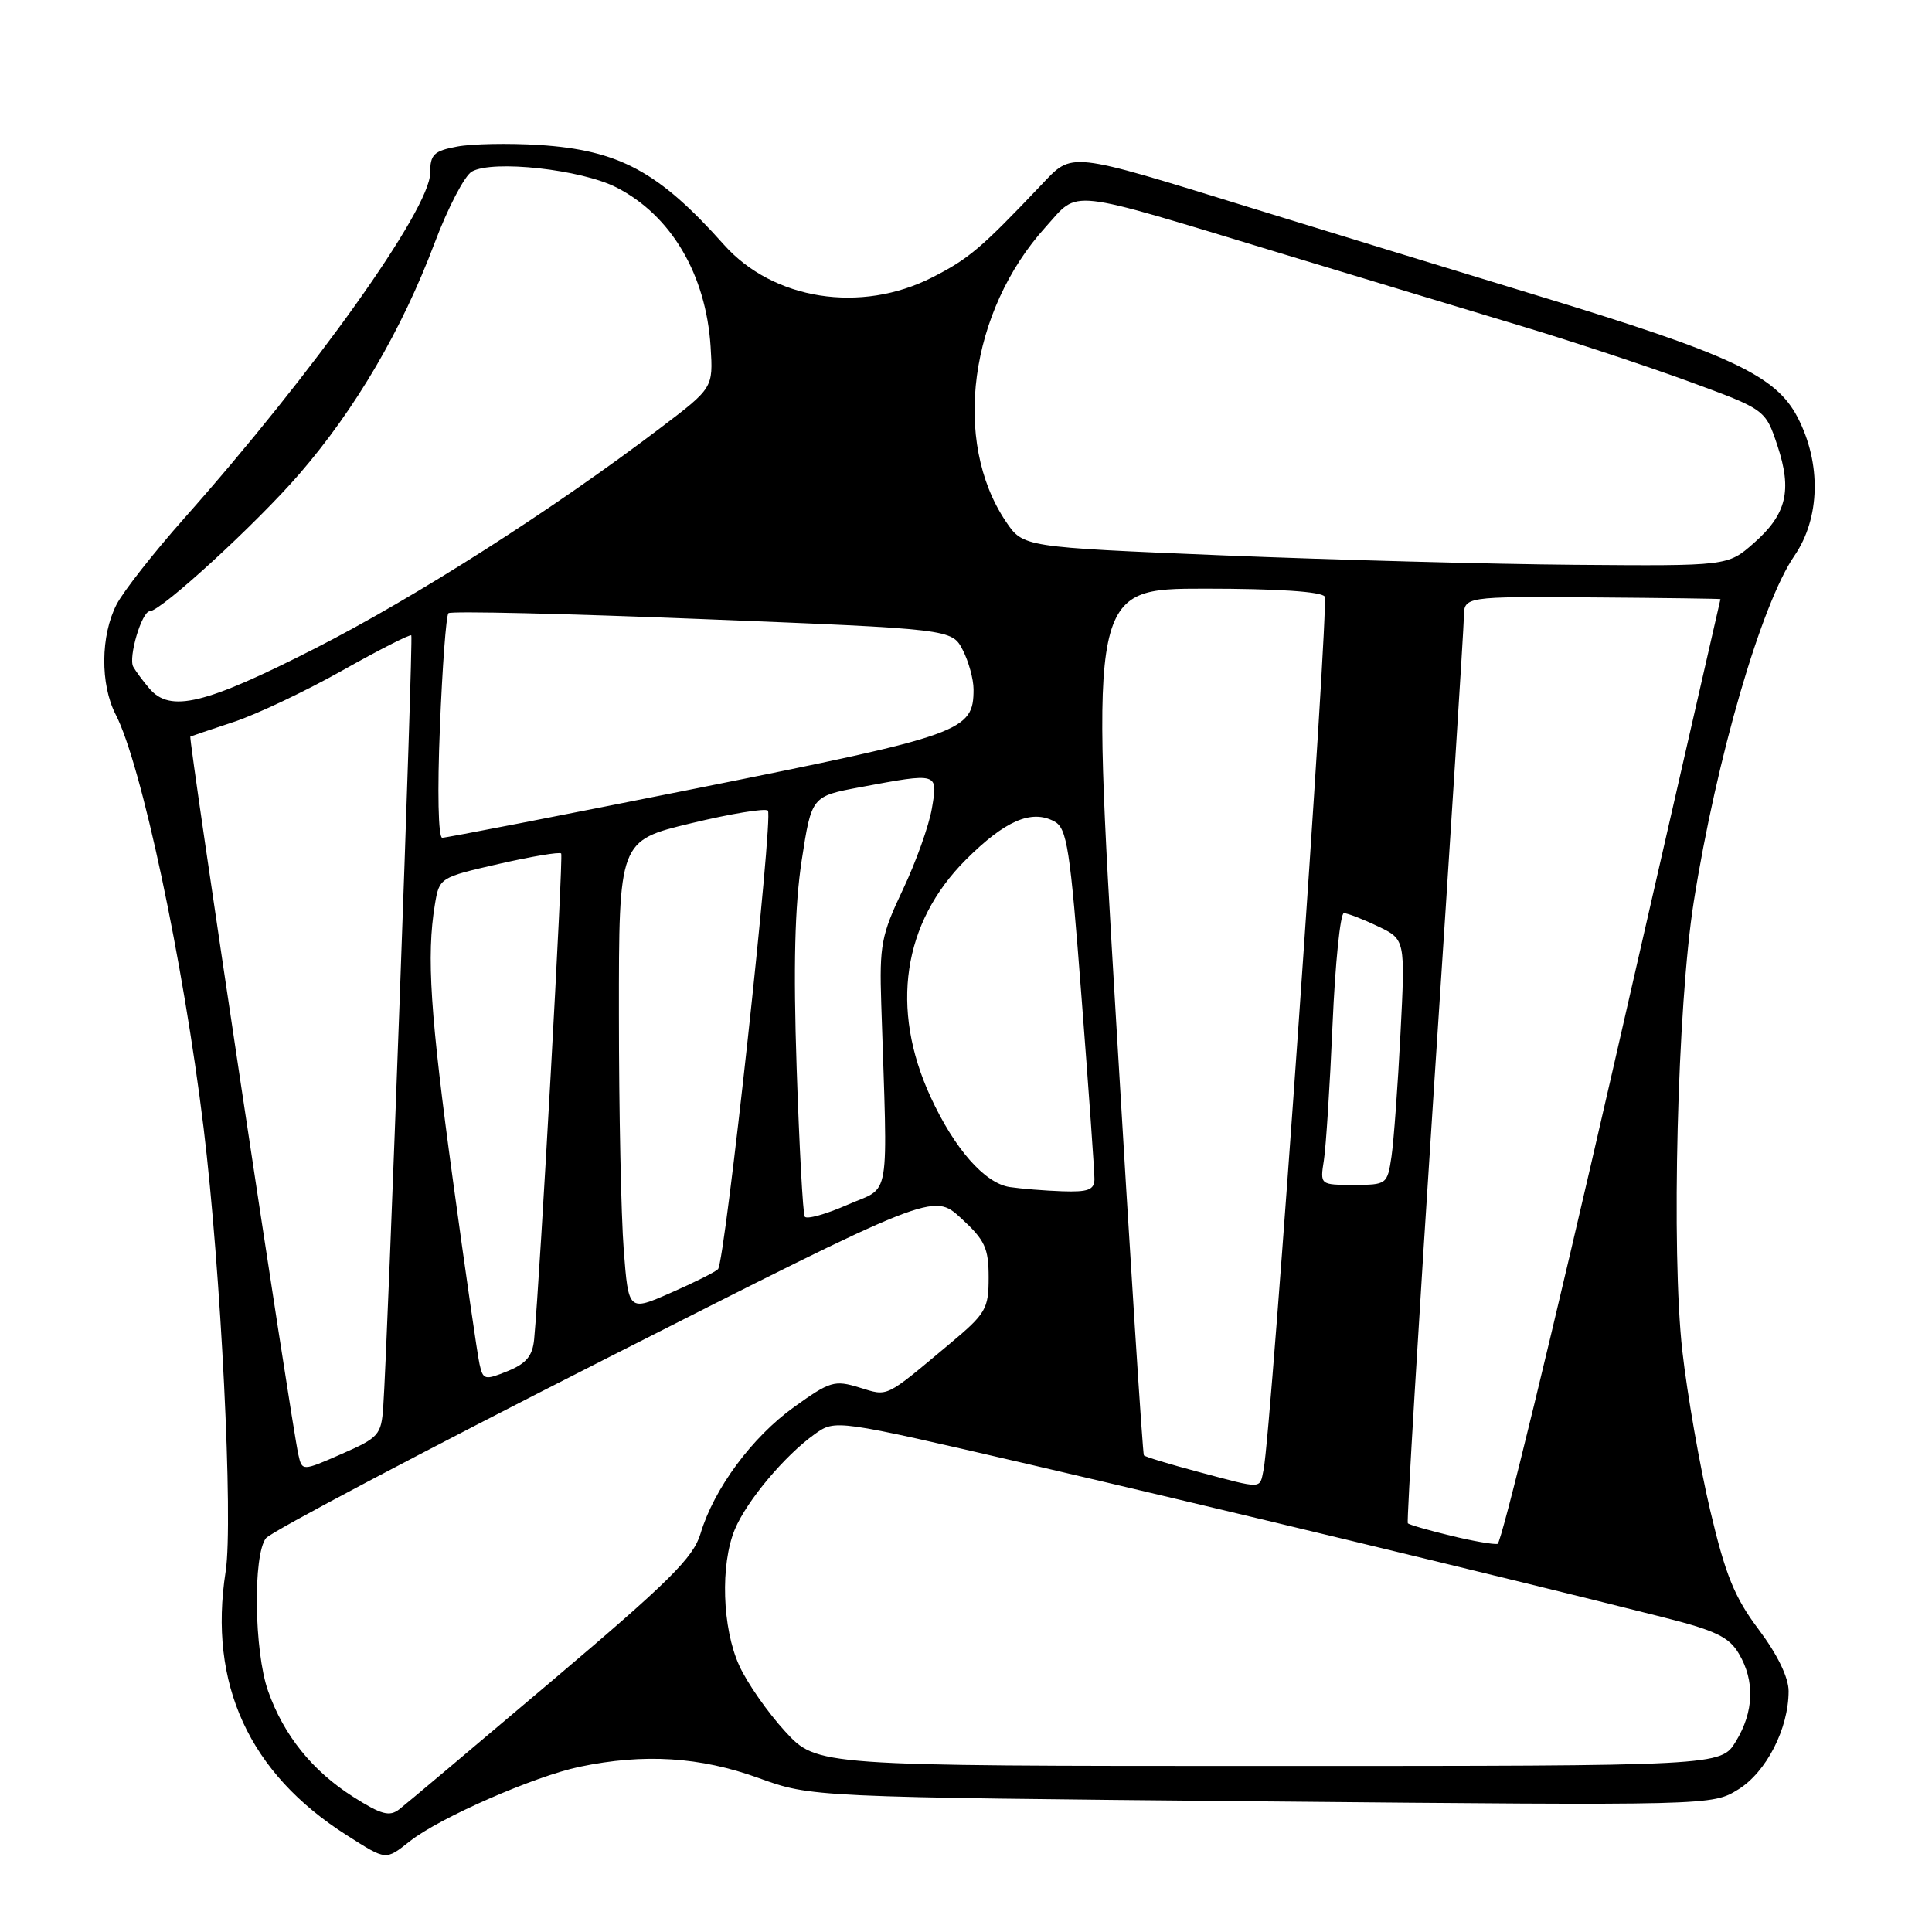 <?xml version="1.0" encoding="UTF-8" standalone="no"?>
<!DOCTYPE svg PUBLIC "-//W3C//DTD SVG 1.1//EN" "http://www.w3.org/Graphics/SVG/1.1/DTD/svg11.dtd" >
<svg xmlns="http://www.w3.org/2000/svg" xmlns:xlink="http://www.w3.org/1999/xlink" version="1.1" viewBox="0 0 256 256">
 <g >
 <path fill="currentColor"
d=" M 54.34 243.95 C 58.26 240.86 70.80 235.37 76.80 234.11 C 85.33 232.32 92.77 232.79 100.50 235.59 C 107.50 238.13 107.50 238.13 167.18 238.69 C 226.86 239.25 226.86 239.25 230.33 237.11 C 234.05 234.81 237.00 229.05 237.00 224.08 C 237.00 222.28 235.52 219.23 233.05 215.94 C 229.83 211.66 228.64 208.73 226.60 200.09 C 225.23 194.27 223.57 184.79 222.92 179.03 C 221.43 165.86 222.26 133.22 224.43 119.50 C 227.44 100.45 233.39 80.01 237.77 73.64 C 241.19 68.66 241.36 61.41 238.19 55.30 C 235.31 49.74 229.35 46.96 203.50 39.10 C 192.50 35.75 175.58 30.57 165.90 27.58 C 141.32 19.99 142.17 20.09 137.97 24.51 C 129.98 32.92 128.38 34.28 123.56 36.74 C 114.08 41.58 102.46 39.76 95.92 32.42 C 87.30 22.74 82.03 19.89 71.44 19.21 C 67.43 18.96 62.55 19.05 60.58 19.42 C 57.48 20.00 57.00 20.47 57.00 22.92 C 57.00 27.69 41.54 49.40 24.38 68.71 C 20.37 73.23 16.35 78.35 15.45 80.09 C 13.32 84.21 13.27 90.68 15.32 94.66 C 18.73 101.24 24.28 127.34 26.98 149.47 C 29.28 168.35 30.93 201.57 29.90 208.23 C 27.58 223.13 33.01 234.97 45.95 243.18 C 51.25 246.55 51.06 246.53 54.34 243.95 Z  M 46.80 238.09 C 41.39 234.66 37.59 229.93 35.52 224.06 C 33.67 218.81 33.50 206.01 35.25 203.81 C 35.94 202.95 56.11 192.30 80.08 180.14 C 123.65 158.04 123.65 158.04 127.33 161.40 C 130.51 164.32 131.00 165.36 131.00 169.26 C 131.00 173.46 130.65 174.05 125.75 178.14 C 117.15 185.33 117.75 185.04 113.86 183.85 C 110.58 182.84 109.96 183.03 105.23 186.43 C 99.64 190.44 94.60 197.26 92.82 203.22 C 91.86 206.41 88.66 209.58 73.09 222.76 C 62.86 231.42 53.79 239.06 52.92 239.73 C 51.62 240.75 50.53 240.46 46.80 238.09 Z  M 104.05 229.44 C 101.74 226.93 98.99 222.99 97.95 220.69 C 95.69 215.73 95.43 207.31 97.37 202.65 C 98.96 198.85 104.00 192.85 107.97 190.02 C 110.70 188.08 110.70 188.08 136.10 193.97 C 159.67 199.44 199.84 209.12 220.16 214.24 C 227.31 216.04 229.10 216.89 230.41 219.12 C 232.55 222.73 232.41 226.82 230.01 230.75 C 228.03 234.00 228.03 234.00 168.14 234.00 C 108.25 234.00 108.25 234.00 104.05 229.44 Z  M 192.17 203.47 C 189.24 202.76 186.71 202.03 186.54 201.84 C 186.38 201.65 187.97 175.18 190.08 143.00 C 192.20 110.83 193.95 83.27 193.97 81.77 C 194.00 79.04 194.00 79.04 211.00 79.16 C 220.35 79.23 227.99 79.33 227.97 79.39 C 227.96 79.45 221.52 107.60 213.66 141.94 C 205.80 176.28 198.95 204.46 198.44 204.57 C 197.92 204.68 195.10 204.19 192.17 203.47 Z  M 158.67 195.00 C 154.92 194.00 151.72 193.03 151.57 192.84 C 151.41 192.65 149.75 166.74 147.89 135.25 C 144.49 78.00 144.49 78.00 159.69 78.00 C 169.20 78.00 175.12 78.39 175.53 79.05 C 176.13 80.03 168.45 189.84 167.43 194.75 C 166.89 197.36 167.45 197.34 158.67 195.00 Z  M 39.53 192.72 C 38.60 188.59 24.93 97.73 25.22 97.60 C 25.37 97.53 27.98 96.65 31.00 95.65 C 34.02 94.65 40.48 91.59 45.35 88.85 C 50.22 86.11 54.34 84.01 54.50 84.19 C 54.78 84.48 51.38 177.86 50.78 186.44 C 50.52 190.14 50.19 190.50 45.26 192.66 C 40.03 194.95 40.03 194.95 39.53 192.72 Z  M 63.54 180.75 C 63.26 179.51 61.68 168.57 60.02 156.43 C 57.00 134.37 56.50 126.68 57.62 119.89 C 58.21 116.29 58.25 116.27 66.11 114.47 C 70.45 113.48 74.16 112.86 74.36 113.09 C 74.66 113.44 71.56 169.17 70.78 177.43 C 70.57 179.68 69.74 180.67 67.27 181.68 C 64.23 182.91 64.01 182.86 63.54 180.75 Z  M 82.65 165.63 C 82.30 161.16 82.01 147.13 82.01 134.45 C 82.00 111.39 82.00 111.39 91.56 109.09 C 96.82 107.82 101.40 107.07 101.75 107.41 C 102.50 108.16 96.08 167.20 95.14 168.17 C 94.79 168.54 91.98 169.95 88.89 171.30 C 83.28 173.77 83.28 173.77 82.65 165.63 Z  M 106.63 161.21 C 106.39 160.82 105.91 151.95 105.56 141.50 C 105.11 128.02 105.31 120.03 106.23 114.00 C 107.54 105.51 107.54 105.51 114.02 104.30 C 124.38 102.37 124.29 102.34 123.48 107.12 C 123.10 109.38 121.37 114.22 119.64 117.87 C 116.77 123.92 116.52 125.24 116.77 133.00 C 117.64 159.92 118.11 157.08 112.29 159.64 C 109.42 160.90 106.88 161.61 106.63 161.21 Z  M 133.79 157.29 C 130.47 156.78 126.47 152.22 123.30 145.33 C 117.92 133.63 119.61 122.30 127.97 113.93 C 133.16 108.74 136.67 107.22 139.70 108.84 C 141.39 109.74 141.79 112.32 143.31 132.18 C 144.26 144.45 145.03 155.29 145.02 156.25 C 145.00 157.66 144.18 157.97 140.75 157.85 C 138.41 157.77 135.28 157.51 133.79 157.29 Z  M 175.42 153.75 C 175.70 151.96 176.22 143.86 176.57 135.75 C 176.92 127.64 177.60 121.00 178.07 121.00 C 178.54 121.00 180.57 121.78 182.57 122.74 C 186.21 124.47 186.21 124.47 185.57 136.99 C 185.22 143.87 184.68 151.19 184.38 153.25 C 183.83 156.94 183.75 157.00 179.37 157.00 C 174.91 157.00 174.91 157.00 175.42 153.75 Z  M 58.29 96.39 C 58.61 88.36 59.12 81.55 59.42 81.25 C 59.71 80.95 74.85 81.30 93.04 82.03 C 126.13 83.35 126.13 83.35 127.57 86.13 C 128.35 87.65 129.00 90.00 129.00 91.34 C 129.00 96.89 127.61 97.39 92.50 104.42 C 74.35 108.05 59.09 111.02 58.60 111.01 C 58.07 111.01 57.94 104.85 58.29 96.39 Z  M 19.81 91.25 C 18.98 90.29 18.02 88.99 17.66 88.36 C 16.97 87.13 18.78 81.01 19.85 80.99 C 21.37 80.95 33.98 69.38 39.67 62.80 C 47.12 54.18 53.26 43.69 57.58 32.22 C 59.34 27.54 61.57 23.26 62.53 22.73 C 65.32 21.16 77.02 22.45 81.69 24.84 C 88.93 28.54 93.55 36.36 94.16 45.95 C 94.50 51.40 94.50 51.40 87.50 56.71 C 73.21 67.56 55.10 79.12 41.67 85.96 C 27.17 93.34 22.56 94.46 19.81 91.25 Z  M 162.04 73.59 C 135.57 72.50 135.57 72.50 133.28 69.10 C 126.13 58.47 128.45 41.25 138.54 30.09 C 143.08 25.07 140.87 24.82 169.50 33.50 C 181.05 37.00 195.68 41.43 202.00 43.33 C 208.32 45.24 218.10 48.47 223.71 50.52 C 233.92 54.26 233.92 54.26 235.51 59.02 C 237.50 65.01 236.74 68.15 232.36 71.99 C 228.93 75.00 228.93 75.00 208.72 74.84 C 197.60 74.75 176.59 74.18 162.04 73.59 Z "/>
</g>
</svg>